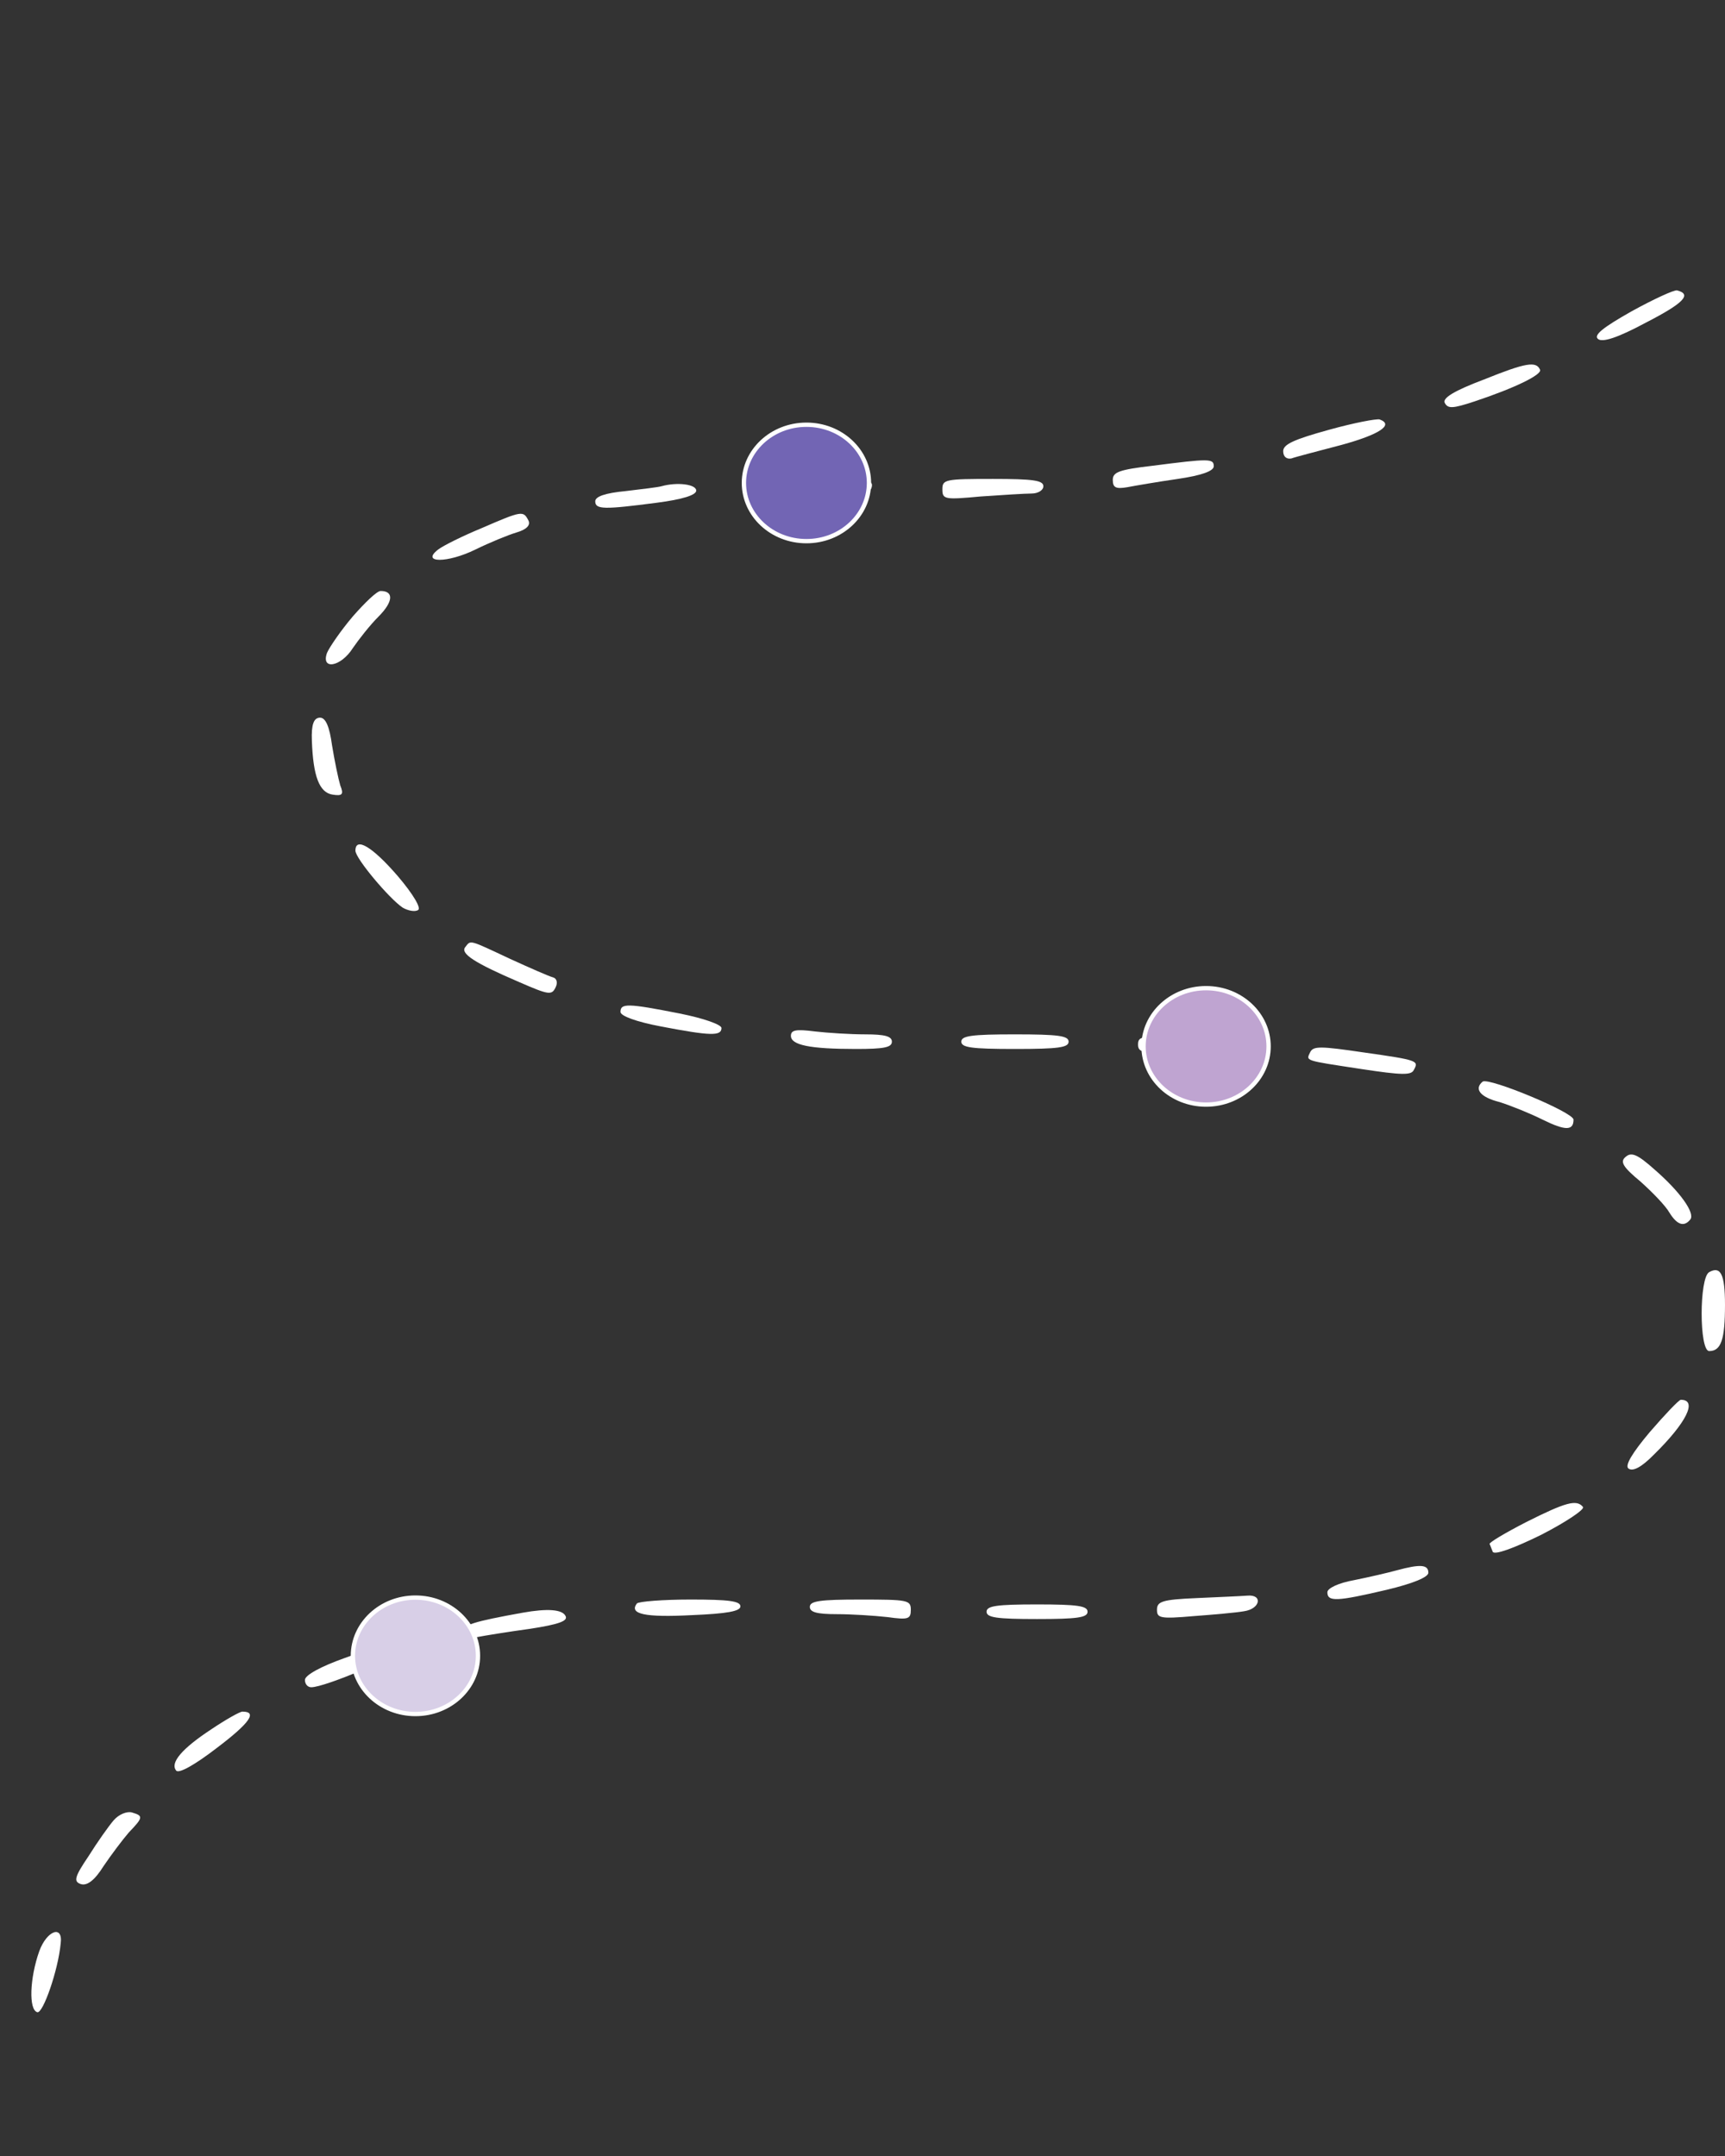 <svg viewBox="0 0 600 750" fill="none" xmlns="http://www.w3.org/2000/svg">
<rect x="0" y="0" width="600" height="750" fill="#333333" stroke="none"/>
<path d="M567.507 108.294C557.628 113.888 554.115 116.599 555.872 117.955C557.408 119.142 562.457 117.616 572.556 112.193C585.727 105.413 588.581 102.362 583.312 101.006C582.215 100.837 575.19 104.057 567.507 108.294Z" fill="white"/>
<path d="M516.139 132.024C505.821 135.923 501.65 138.465 502.528 140.16C503.626 142.194 505.162 142.194 512.846 139.651C527.115 134.906 536.335 130.329 535.676 128.634C534.359 125.584 530.847 126.092 516.139 132.024Z" fill="white"/>
<path d="M462.354 149.481C450.06 152.871 446.328 154.566 446.328 156.939C446.328 158.803 447.426 159.82 449.182 159.481C450.499 158.973 458.402 156.939 466.744 154.736C479.696 151.176 484.965 147.786 479.916 145.922C478.818 145.583 470.915 147.108 462.354 149.481Z" fill="white"/>
<path d="M400.885 162.024C389.25 163.38 387.055 164.227 387.055 166.939C387.055 169.651 388.152 170.16 392.104 169.482C394.738 168.973 402.641 167.617 409.666 166.6C417.788 165.414 422.179 163.888 422.179 162.193C422.179 159.482 420.642 159.482 400.885 162.024Z" fill="white"/>
<path d="M266.316 169.989C266.316 173.379 267.414 173.549 284.318 173.04C299.685 172.532 302.538 172.023 303.197 169.481C303.856 166.939 301.88 166.6 285.196 166.6C267.634 166.6 266.316 166.769 266.316 169.989Z" fill="white"/>
<path d="M327.785 170.159C327.785 173.718 328.444 173.887 341.176 172.701C348.64 172.193 356.543 171.684 358.738 171.684C361.153 171.684 362.909 170.498 362.909 169.142C362.909 167.108 359.397 166.599 345.347 166.599C328.883 166.599 327.785 166.769 327.785 170.159Z" fill="white"/>
<path d="M230.093 169.142C228.996 169.481 223.288 170.159 217.58 170.836C210.555 171.514 207.043 172.701 207.043 174.396C207.043 177.277 210.116 177.277 228.337 174.904C237.557 173.718 242.167 172.192 242.167 170.667C242.167 168.464 235.581 167.616 230.093 169.142Z" fill="white"/>
<path d="M167.531 183.719C160.945 186.431 154.139 189.821 152.383 191.177C146.236 195.923 155.676 195.923 165.335 191.177C170.165 188.804 176.751 186.092 179.605 185.245C183.117 184.228 184.654 182.702 183.776 181.008C182.019 177.618 181.58 177.618 167.531 183.719Z" fill="white"/>
<path d="M122.748 214.397C118.577 219.312 114.625 225.075 113.747 227.108C111.552 233.21 118.577 232.024 122.748 225.414C124.724 222.532 128.675 217.448 131.748 214.397C136.798 209.312 137.017 205.583 132.407 205.583C131.09 205.583 126.919 209.651 122.748 214.397Z" fill="white"/>
<path d="M108.474 257.617C108.913 270.159 111.108 275.752 115.719 276.43C119.011 276.939 119.67 276.43 118.353 273.21C117.694 271.007 116.377 264.736 115.499 259.312C114.621 252.871 113.304 249.651 111.328 249.651C109.133 249.651 108.255 252.024 108.474 257.617Z" fill="white"/>
<path d="M123.625 295.922C123.625 298.633 135.479 312.701 140.09 315.752C141.846 316.769 144.261 317.277 145.358 316.6C146.675 316.091 143.821 311.176 138.333 304.735C129.552 294.566 123.625 291.006 123.625 295.922Z" fill="white"/>
<path d="M161.822 329.482C160.066 331.685 164.895 334.905 180.701 341.685C190.8 346.092 191.897 346.261 193.214 343.55C194.092 341.855 193.653 340.329 192.336 339.99C191.019 339.651 184.433 336.77 177.408 333.55C162.92 326.77 163.798 326.939 161.822 329.482Z" fill="white"/>
<path d="M215.824 352.023C215.824 353.379 221.093 355.413 230.093 357.108C246.997 360.328 250.949 360.498 250.949 357.616C250.949 356.43 244.802 354.226 236.24 352.532C218.239 348.972 215.824 348.972 215.824 352.023Z" fill="white"/>
<path d="M275.098 360.328C275.098 363.548 281.683 364.904 297.709 364.904C307.368 364.904 310.222 364.396 310.222 362.362C310.222 360.498 307.807 359.82 301.002 359.82C295.733 359.82 287.83 359.311 283.44 358.803C276.854 357.955 275.098 358.294 275.098 360.328Z" fill="white"/>
<path d="M334.371 362.362C334.371 364.396 337.884 364.904 353.031 364.904C368.178 364.904 371.691 364.396 371.691 362.362C371.691 360.328 368.178 359.82 353.031 359.82C337.884 359.82 334.371 360.328 334.371 362.362Z" fill="white"/>
<path d="M395.84 363.378C395.84 366.26 397.596 366.599 413.182 366.599C423.281 366.599 431.403 365.751 432.062 364.734C434.257 362.192 433.818 362.022 414.061 361.005C397.157 360.158 395.84 360.327 395.84 363.378Z" fill="white"/>
<path d="M455.769 365.921C454.232 369.141 453.354 368.802 473.331 371.853C487.82 374.057 490.893 374.057 491.771 372.192C493.527 368.972 493.308 368.802 474.209 366.091C459.281 363.887 456.866 363.887 455.769 365.921Z" fill="white"/>
<path d="M515.701 376.261C512.628 378.804 514.823 381.685 521.628 383.38C525.36 384.566 532.166 387.278 536.556 389.482C544.459 393.38 547.313 393.38 547.313 389.482C547.313 386.939 517.897 374.736 515.701 376.261Z" fill="white"/>
<path d="M565.532 402.363C563.337 404.058 564.435 405.922 570.581 411.007C574.752 414.736 579.362 419.481 580.68 421.854C583.314 426.091 585.729 426.939 587.924 424.227C589.68 422.024 584.411 414.566 575.411 406.769C569.703 401.685 567.508 400.668 565.532 402.363Z" fill="white"/>
<path d="M594.509 442.532C590.997 444.396 590.997 469.989 594.509 469.989C598.68 469.989 599.998 465.921 599.998 453.888C599.998 443.21 598.461 440.328 594.509 442.532Z" fill="white"/>
<path d="M573.877 498.125C567.731 505.413 565.096 509.82 566.413 510.837C567.95 512.023 571.023 510.328 575.194 506.091C586.61 494.904 590.561 486.938 584.634 486.938C583.976 486.938 579.146 492.023 573.877 498.125Z" fill="white"/>
<path d="M530.848 529.48C523.604 533.209 517.896 536.598 518.116 537.107C518.335 537.446 518.774 538.802 519.213 539.819C519.872 541.005 526.458 538.632 536.117 533.887C544.678 529.48 551.264 525.073 550.606 524.226C548.41 521.514 544.678 522.531 530.848 529.48Z" fill="white"/>
<path d="M485.843 546.26C482.77 547.108 476.184 548.633 471.135 549.65C465.427 550.667 461.695 552.532 461.695 553.888C461.695 557.277 464.988 557.108 482.331 553.04C491.551 550.837 496.82 548.633 496.82 547.108C496.82 544.227 493.966 544.057 485.843 546.26Z" fill="white"/>
<path d="M416.256 555.922C404.182 556.43 402.426 557.108 402.426 559.989C402.426 562.871 403.523 563.21 415.158 562.193C421.964 561.684 429.867 561.006 432.721 560.498C438.428 559.65 439.306 554.566 433.818 555.074C431.623 555.244 423.72 555.583 416.256 555.922Z" fill="white"/>
<path d="M221.533 557.784C218.679 561.513 224.387 562.699 240.632 561.852C252.925 561.343 257.535 560.496 257.535 558.801C257.535 556.937 253.364 556.428 240.192 556.428C230.533 556.428 222.191 557.106 221.533 557.784Z" fill="white"/>
<path d="M281.684 558.971C281.684 560.835 284.098 561.513 291.123 561.513C296.172 561.513 304.075 562.022 308.685 562.53C315.93 563.547 316.808 563.208 316.808 559.988C316.808 556.598 315.71 556.429 299.246 556.429C285.196 556.429 281.684 556.937 281.684 558.971Z" fill="white"/>
<path d="M343.152 560.667C343.152 562.701 346.665 563.209 360.715 563.209C374.764 563.209 378.277 562.701 378.277 560.667C378.277 558.633 374.764 558.124 360.715 558.124C346.665 558.124 343.152 558.633 343.152 560.667Z" fill="white"/>
<path d="M181.8 561.006C164.897 564.057 160.945 565.243 160.945 567.616C160.945 569.65 162.262 570.159 165.994 569.481C168.629 568.972 176.971 567.616 184.435 566.599C194.313 565.074 197.606 563.887 196.728 562.192C195.631 559.82 190.362 559.481 181.8 561.006Z" fill="white"/>
<path d="M119.893 576.769C111.77 579.65 106.062 582.701 106.062 584.396C106.062 585.752 106.941 586.938 108.258 586.938C113.087 586.938 138.992 575.922 138.992 573.888C138.992 570.498 134.821 571.176 119.893 576.769Z" fill="white"/>
<path d="M73.569 601.513C63.252 608.293 59.081 613.208 61.276 615.92C62.154 617.107 67.862 613.886 75.545 607.954C86.961 599.31 89.595 595.412 84.326 595.412C83.448 595.412 78.618 598.124 73.569 601.513Z" fill="white"/>
<path d="M39.549 633.208C37.792 635.242 33.841 640.835 30.767 645.75C25.938 652.869 25.499 654.564 28.133 655.411C30.328 656.089 32.963 654.055 36.036 649.14C38.67 645.242 42.622 639.988 44.817 637.445C49.866 632.191 49.866 631.683 45.915 630.496C44.159 629.988 41.305 631.174 39.549 633.208Z" fill="white"/>
<path d="M13.641 678.801C10.348 688.123 9.909 699.14 12.982 699.987C14.958 700.496 20.226 685.411 21.105 676.089C21.983 669.479 16.275 671.513 13.641 678.801Z" fill="white"/>
<path id="dot1" d="M144.5 555.75C156.562 555.75 166.25 564.864 166.25 576C166.25 587.136 156.562 596.25 144.5 596.25C132.438 596.25 122.75 587.136 122.75 576C122.75 564.864 132.438 555.75 144.5 555.75Z" fill="#D8CFE7" stroke="white" stroke-width="1.5" transform-origin="center"
  transform-box="fill-box"/>
<path id="dot2" d="M280.5 147.75C292.562 147.75 302.25 156.864 302.25 168C302.25 179.136 292.562 188.25 280.5 188.25C268.438 188.25 258.75 179.136 258.75 168C258.75 156.864 268.438 147.75 280.5 147.75Z" fill="#7265B4" stroke="white" stroke-width="1.5"/>
<path id="dot3" d="M419.5 343.75C431.562 343.75 441.25 352.864 441.25 364C441.25 375.136 431.562 384.25 419.5 384.25C407.438 384.25 397.75 375.136 397.75 364C397.75 352.864 407.438 343.75 419.5 343.75Z" fill="#BFA4D1" stroke="white" stroke-width="1.5"/>

</svg>
